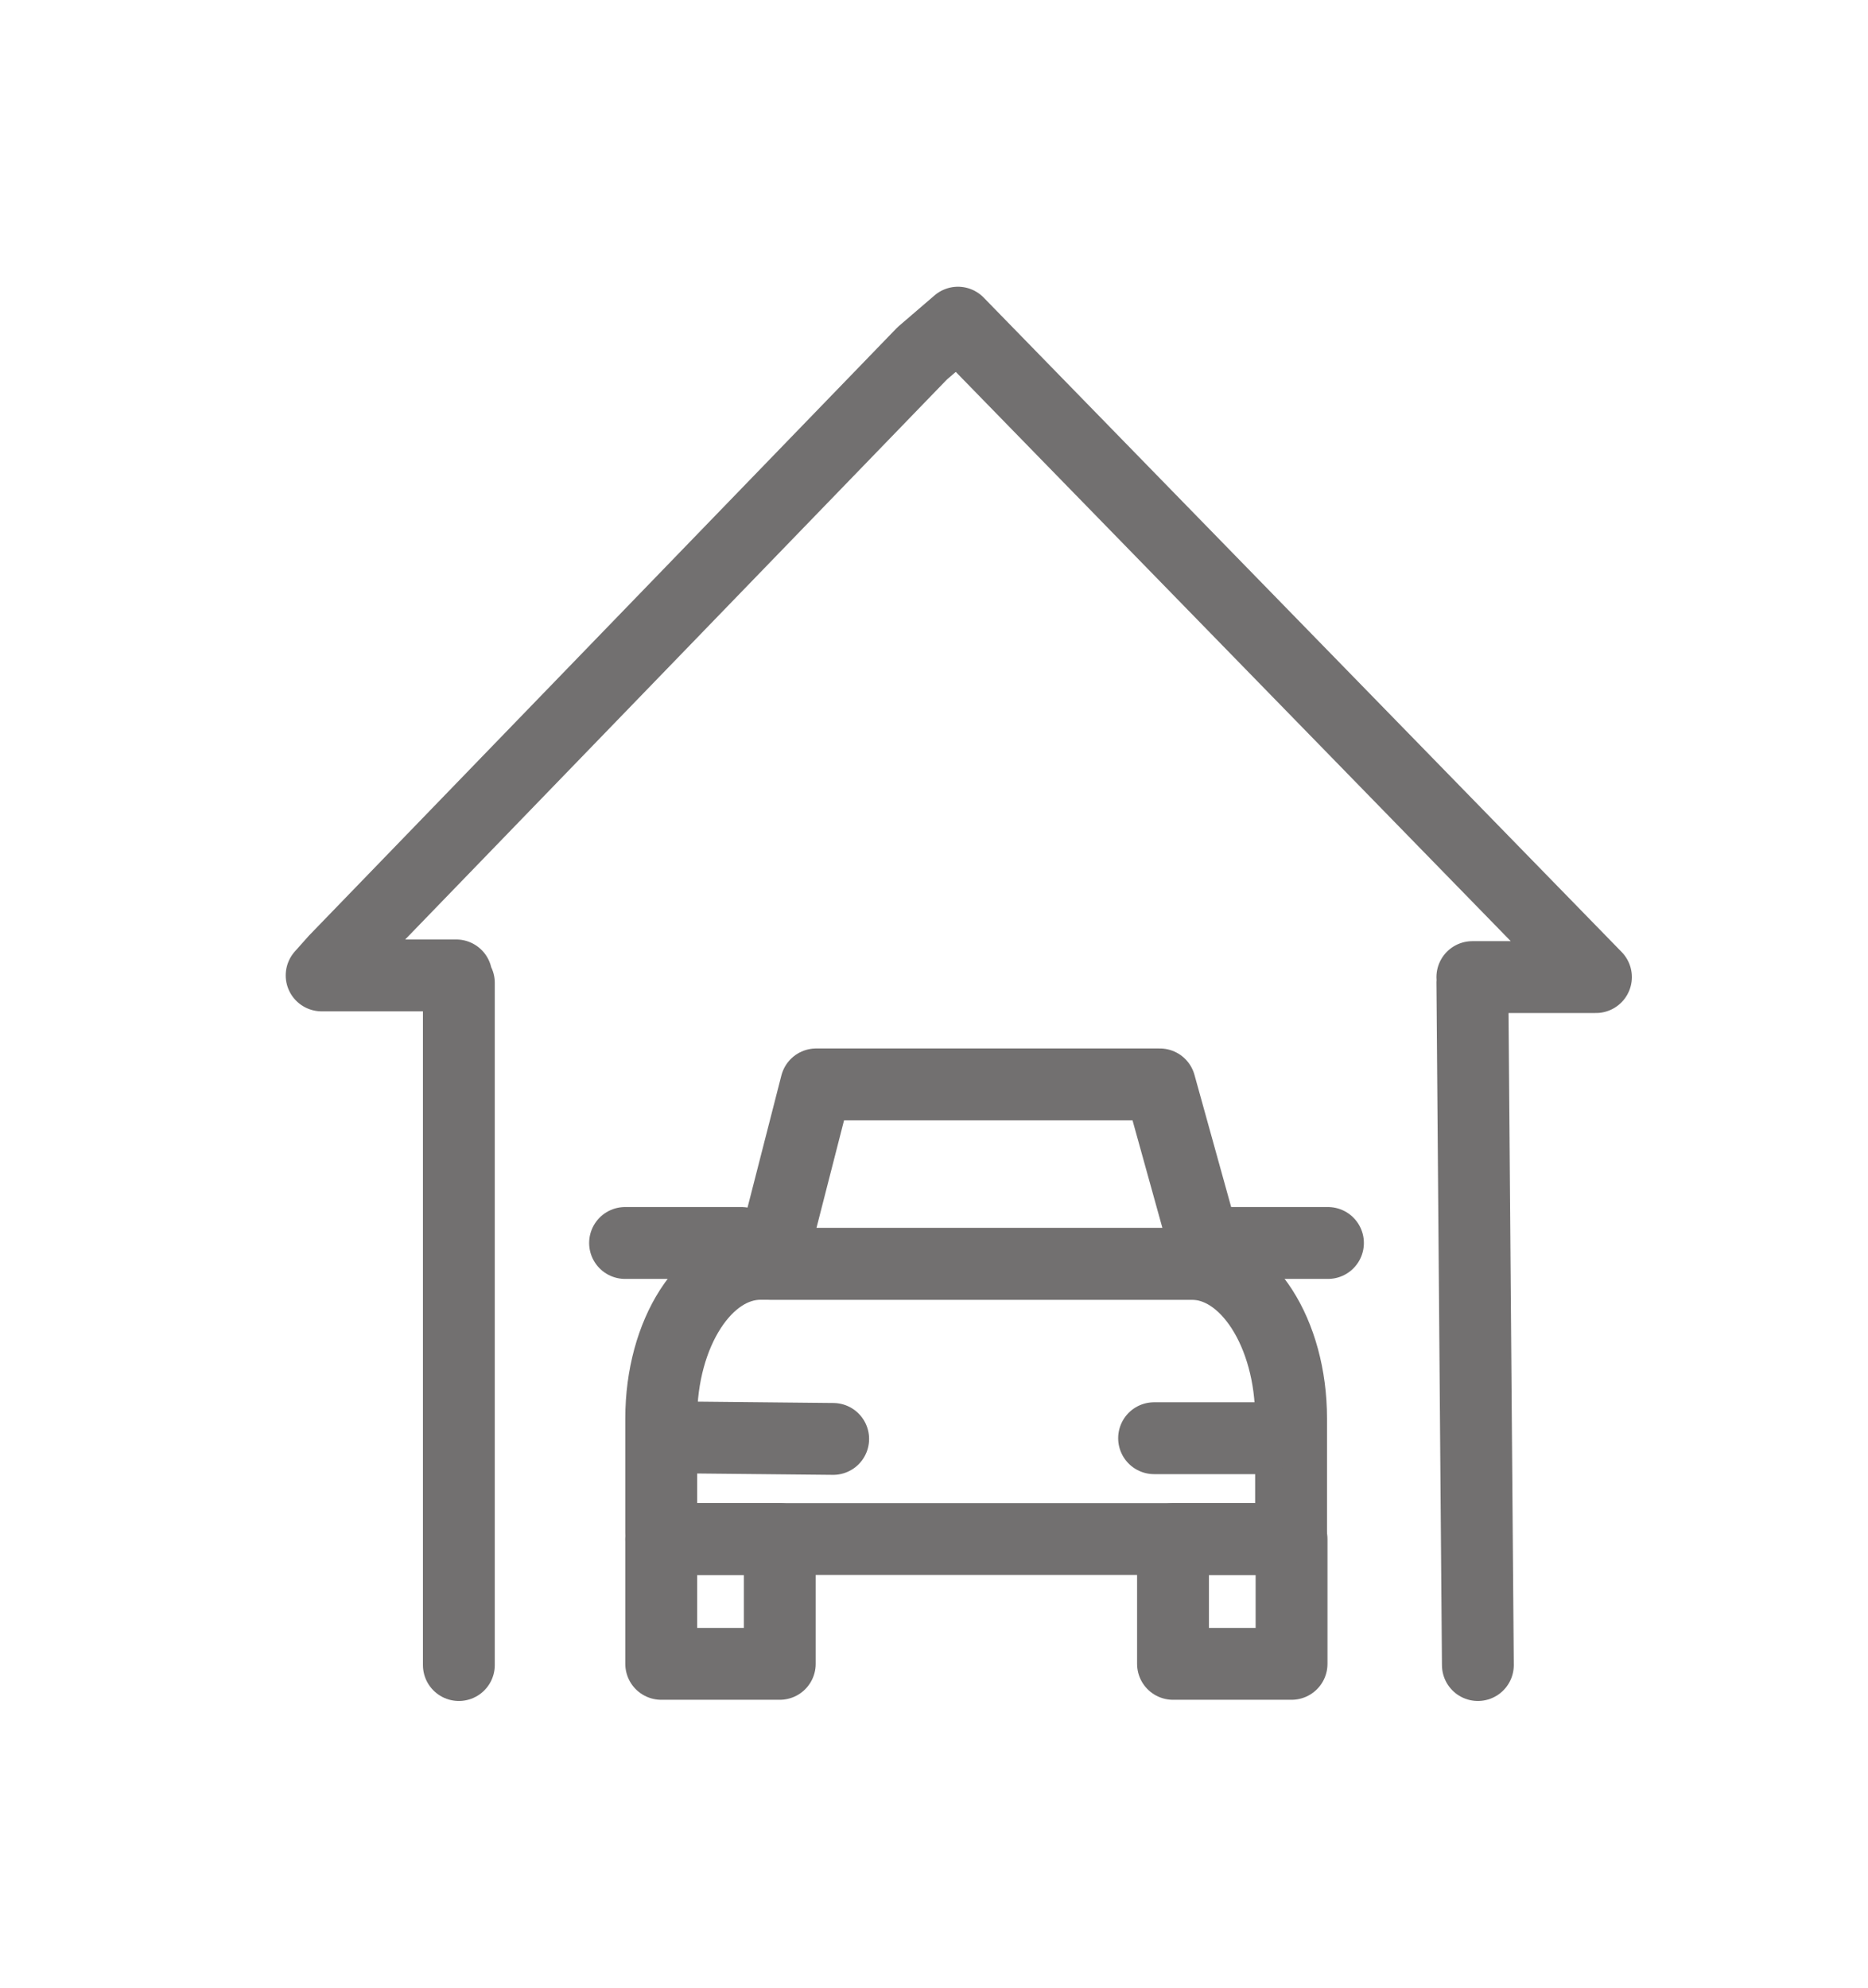 <svg id="TRAZOS" xmlns="http://www.w3.org/2000/svg" viewBox="0 0 78 83"><defs><style>.cls-1{fill:none;stroke:#727070;stroke-linecap:round;stroke-linejoin:round;stroke-width:3px;}</style></defs><path class="cls-1" d="M61.71,69.51,61.48,41c0-.42.12.22,0-.21h5.16L40,13.47l-1.49,1.28L14,40.08l-.57.64h5.62c-.11.42-.23-.11.11.31V69.51"/><path class="cls-1" d="M27.61,64V59.21c0-3.56,1.86-6.45,4.15-6.45h18c2.29,0,4.15,2.89,4.15,6.45V64"/><rect class="cls-1" x="27.61" y="64.25" width="4.95" height="5.21"/><rect class="cls-1" x="48.98" y="64.25" width="4.95" height="5.21"/><polygon class="cls-1" points="48.43 45.27 34.08 45.27 32.16 52.76 50.51 52.76 48.43 45.27"/><line class="cls-1" x1="28.81" y1="60.01" x2="34.79" y2="60.07"/><line class="cls-1" x1="52.74" y1="60.04" x2="48.19" y2="60.04"/><line class="cls-1" x1="30.96" y1="51.89" x2="26.1" y2="51.89"/><line class="cls-1" x1="50.51" y1="51.89" x2="55.45" y2="51.89"/><line class="cls-1" x1="27.61" y1="64.25" x2="53" y2="64.25"/></svg>